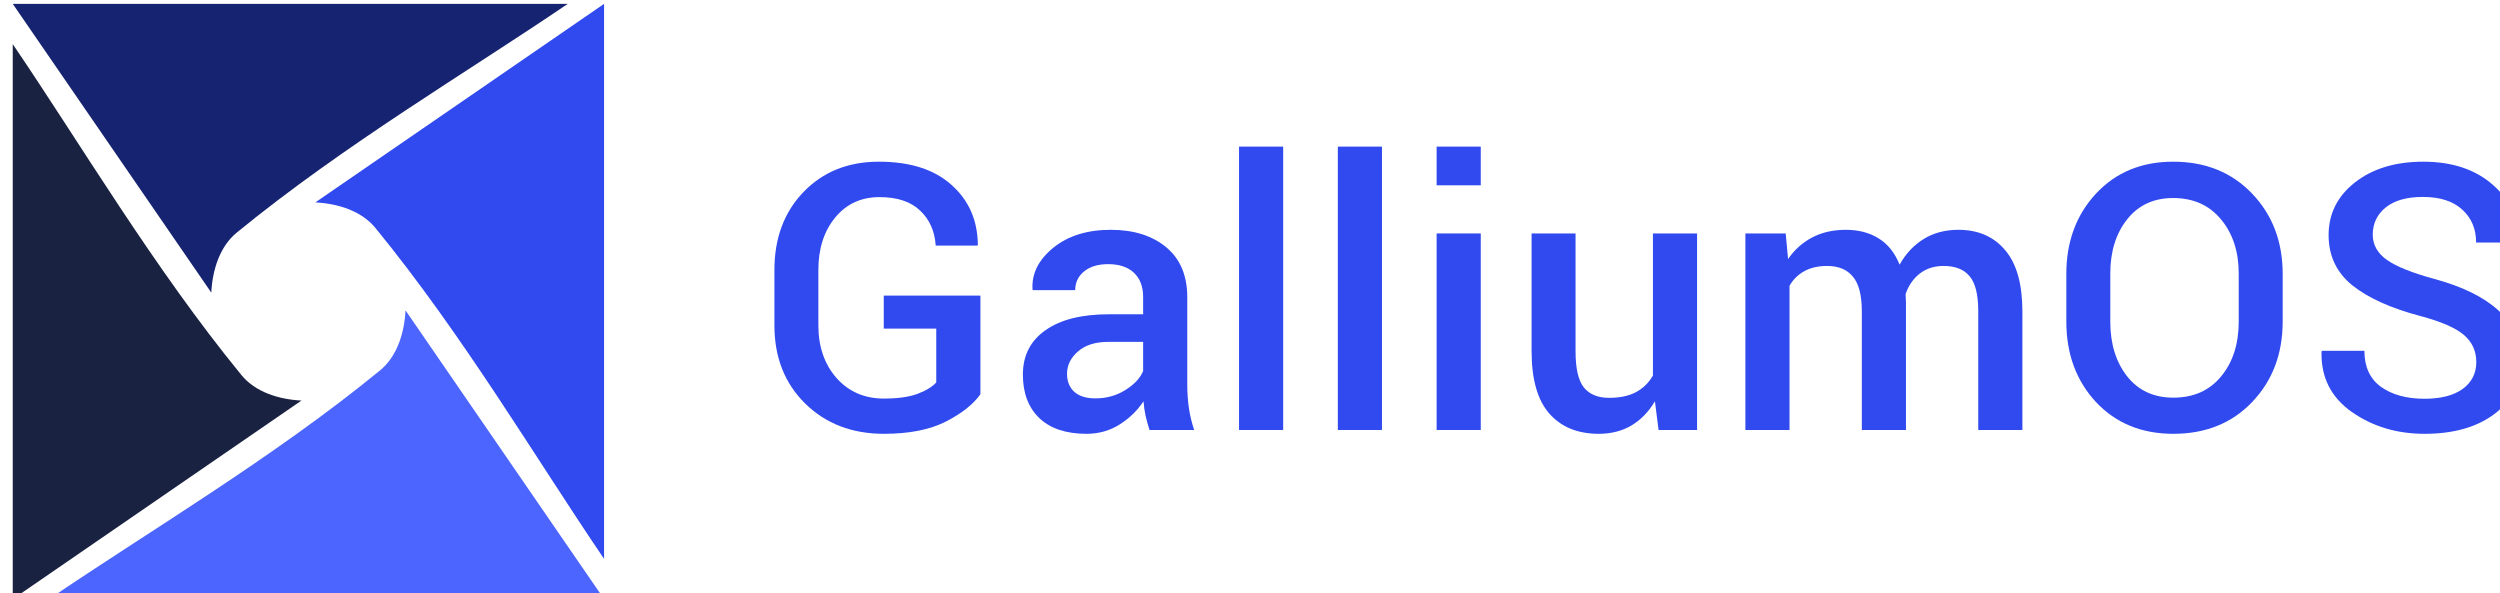 <?xml version="1.0" encoding="UTF-8" standalone="no"?>
<svg
   xmlns:dc="http://purl.org/dc/elements/1.1/"
   xmlns:cc="http://creativecommons.org/ns#"
   xmlns:rdf="http://www.w3.org/1999/02/22-rdf-syntax-ns#"
   xmlns:svg="http://www.w3.org/2000/svg"
   xmlns="http://www.w3.org/2000/svg"
   xmlns:sodipodi="http://sodipodi.sourceforge.net/DTD/sodipodi-0.dtd"
   xmlns:inkscape="http://www.inkscape.org/namespaces/inkscape"
   version="1.1"
   id="svg4216"
   viewBox="0 0 1280.724 304"
   height="85.796mm"
   width="361.449mm"
   inkscape:version="0.91 r13725"
   sodipodi:docname="galliumos-logo-default.svg">
  <sodipodi:namedview
     pagecolor="#ffffff"
     bordercolor="#666666"
     borderopacity="1"
     objecttolerance="10"
     gridtolerance="10"
     guidetolerance="10"
     inkscape:pageopacity="0"
     inkscape:pageshadow="2"
     inkscape:window-width="1920"
     inkscape:window-height="1014"
     id="namedview15"
     showgrid="false"
     inkscape:zoom="0.33574772"
     inkscape:cx="640.36176"
     inkscape:cy="152.00001"
     inkscape:window-x="0"
     inkscape:window-y="36"
     inkscape:window-maximized="1"
     inkscape:current-layer="g4563-6" />
  <defs
     id="defs4218" />
  <g
     transform="translate(923.581,-663.791)"
     id="layer1">
    <g
       id="g4563"
       transform="matrix(0.125,0,0,0.125,-3046.666,20.102)">
      <g
         id="g4563-6"
         transform="translate(4674.293,5942.79)">
        <g
           id="g4565"
           transform="translate(11342.898,1370.974)">
          <path
             style="opacity:1;fill:#304af0;fill-opacity:1"
             id="path4567"
             d="m 2259.798,-1334.725 c 94.95,4.88 189.593,35.515 246.05,104.48 359.831,439.55 658.555,946.382 937.3,1356.38 l 0,-2274.55 0,0 z" />
          <path
             style="opacity:1;fill:#1a2242;fill-opacity:1"
             id="path4569"
             d="m 2203.058,-522.627 c -94.95,-4.88 -189.588,-35.51 -246.05,-104.48 -359.834,-439.545 -658.551,-946.381 -937.29,-1356.37 l 0,2274.54 0,0 z" />
          <path
             style="opacity:1;fill:#162370;fill-opacity:1"
             id="path4571"
             d="m 1833.408,-965.075 c 4.88,-94.95 35.505,-189.592 104.47,-246.05 439.551,-359.833 946.386,-658.55 1356.38,-937.29 l -2274.54,0 0,0 z" />
          <path
             style="opacity:1;fill:#4c65ff;fill-opacity:1"
             id="path4573"
             d="m 2629.457,-892.287 c -4.88,94.95 -35.508,189.589 -104.48,246.05 -439.553,359.823 -946.38,658.556 -1356.37,937.3 l 2274.54,0 0,0 z" />
        </g>
        <g
           style="font-style:normal;font-variant:normal;font-weight:normal;font-stretch:normal;font-size:320.984px;line-height:125%;font-family:Roboto;-inkscape-font-specification:Roboto;letter-spacing:0px;word-spacing:0px;fill:#304af0;fill-opacity:1;stroke:none;stroke-width:1px;stroke-linecap:butt;stroke-linejoin:miter;stroke-opacity:1"
           id="text4575">
          <path
             d="m 16328.404,822.307 q -43.18,61.791 -142.194,112.415 -98.27,49.879 -253.12,49.879 -195.795,0 -322.355,-123.582 -126.56,-124.326 -126.56,-320.866 l 0,-226.319 q 0,-196.54 119.115,-320.122 119.86,-124.326 308.955,-124.326 191.329,0 297.043,94.548 106.46,93.803 108.693,244.931 l -1.489,4.467 -171.228,0 q -5.956,-89.336 -64.024,-143.683 -57.325,-55.091 -166.762,-55.091 -112.415,0 -181.65,84.125 -68.491,84.125 -68.491,213.663 l 0,227.808 q 0,131.027 74.447,215.896 75.191,84.125 194.306,84.125 84.87,0 137.727,-19.356 52.857,-20.101 76.68,-46.902 l 0,-220.363 -215.151,0 0,-135.494 396.058,0 0,404.247 z"
             style="font-style:normal;font-variant:normal;font-weight:500;font-stretch:normal;font-size:1524.674px;font-family:Roboto;-inkscape-font-specification:'Roboto Medium';letter-spacing:8.827px;fill:#304af0;fill-opacity:1"
             id="path4144" />
          <path
             d="m 17021.398,968.968 q -9.678,-30.523 -16.378,-59.558 -5.956,-29.034 -8.189,-58.069 -37.224,56.58 -98.27,95.292 -60.302,37.968 -135.494,37.968 -125.815,0 -193.562,-64.769 -67.002,-64.769 -67.002,-177.928 0,-116.882 92.314,-181.651 92.314,-65.513 259.82,-65.513 l 140.705,0 0,-70.725 q 0,-63.28 -37.224,-99.014 -37.223,-35.735 -106.459,-35.735 -61.791,0 -98.27,29.779 -36.479,29.779 -36.479,76.68 l -174.206,0 -0.744,-4.467 q -5.211,-95.292 84.869,-168.995 90.826,-73.703 235.997,-73.703 140.705,0 227.064,71.469 86.358,71.469 86.358,205.474 l 0,358.09 q 0,49.879 6.7,96.037 6.701,45.413 21.59,89.336 l -183.14,0 z m -221.852,-129.538 q 68.492,0 122.838,-34.246 55.091,-34.246 72.958,-78.169 l 0,-119.115 -143.683,0 q -78.914,0 -123.582,39.457 -44.668,38.712 -44.668,91.57 0,46.157 29.779,73.703 30.523,26.801 86.358,26.801 z"
             style="font-style:normal;font-variant:normal;font-weight:500;font-stretch:normal;font-size:1524.674px;font-family:Roboto;-inkscape-font-specification:'Roboto Medium';letter-spacing:8.827px;fill:#304af0;fill-opacity:1"
             id="path4146" />
          <path
             d="m 17569.222,968.968 -180.907,0 0,-1161.373 180.907,0 0,1161.373 z"
             style="font-style:normal;font-variant:normal;font-weight:500;font-stretch:normal;font-size:1524.674px;font-family:Roboto;-inkscape-font-specification:'Roboto Medium';letter-spacing:8.827px;fill:#304af0;fill-opacity:1"
             id="path4148" />
          <path
             d="m 17974.107,968.968 -180.907,0 0,-1161.373 180.907,0 0,1161.373 z"
             style="font-style:normal;font-variant:normal;font-weight:500;font-stretch:normal;font-size:1524.674px;font-family:Roboto;-inkscape-font-specification:'Roboto Medium';letter-spacing:8.827px;fill:#304af0;fill-opacity:1"
             id="path4150" />
          <path
             d="m 18378.992,968.968 -180.907,0 0,-805.516 180.907,0 0,805.516 z m 0,-1002.801 -180.907,0 0,-158.572 180.907,0 0,158.572 z"
             style="font-style:normal;font-variant:normal;font-weight:500;font-stretch:normal;font-size:1524.674px;font-family:Roboto;-inkscape-font-specification:'Roboto Medium';letter-spacing:8.827px;fill:#304af0;fill-opacity:1"
             id="path4152" />
          <path
             d="m 19092.831,851.341 q -37.968,64.024 -96.036,99.014 -58.069,34.246 -134.005,34.246 -129.538,0 -202.496,-82.636 -72.958,-82.636 -72.958,-256.842 l 0,-481.672 180.162,0 0,483.161 q 0,105.715 34.246,148.149 34.245,42.435 103.481,42.435 65.513,0 109.437,-23.079 44.668,-23.823 69.98,-68.491 l 0,-582.175 180.906,0 0,805.516 -157.827,0 -14.89,-117.626 z"
             style="font-style:normal;font-variant:normal;font-weight:500;font-stretch:normal;font-size:1524.674px;font-family:Roboto;-inkscape-font-specification:'Roboto Medium';letter-spacing:8.827px;fill:#304af0;fill-opacity:1"
             id="path4154" />
          <path
             d="m 19628.743,163.451 9.678,104.97 q 39.457,-57.324 99.015,-88.592 59.557,-31.268 137.727,-31.268 78.913,0 135.493,35.735 56.58,35.735 84.87,107.204 37.223,-67.002 98.27,-104.97 61.046,-37.968 142.938,-37.968 121.348,0 191.329,83.381 70.724,82.636 70.724,251.631 l 0,485.394 -180.906,0 0,-486.139 q 0,-102.737 -35.734,-144.427 -34.991,-41.69 -105.715,-41.69 -58.069,0 -98.27,31.268 -40.202,31.268 -58.069,84.125 0,11.167 0.745,19.356 0.744,8.189 0.744,15.634 l 0,521.873 -180.906,0 0,-486.139 q 0,-99.014 -36.479,-142.194 -35.735,-43.924 -105.715,-43.924 -55.091,0 -93.803,21.59 -37.968,20.845 -60.302,59.558 l 0,591.109 -180.906,0 0,-805.516 165.272,0 z"
             style="font-style:normal;font-variant:normal;font-weight:500;font-stretch:normal;font-size:1524.674px;font-family:Roboto;-inkscape-font-specification:'Roboto Medium';letter-spacing:8.827px;fill:#304af0;fill-opacity:1"
             id="path4156" />
          <path
             d="m 21665.505,524.519 q 0,198.773 -125.07,329.8 -124.327,130.282 -323.1,130.282 -195.051,0 -317.144,-130.282 -121.349,-131.027 -121.349,-329.8 l 0,-195.051 q 0,-198.029 121.349,-329.056 122.093,-131.027 316.399,-131.027 198.774,0 323.845,131.027 125.07,131.027 125.07,329.056 l 0,195.051 z m -180.161,-196.54 q 0,-135.494 -72.958,-222.596 -72.214,-87.103 -195.796,-87.103 -119.115,0 -188.351,87.103 -69.235,87.103 -69.235,222.596 l 0,196.54 q 0,136.982 69.235,224.83 69.236,87.103 189.096,87.103 124.326,0 195.795,-87.103 72.214,-87.103 72.214,-224.83 l 0,-196.54 z"
             style="font-style:normal;font-variant:normal;font-weight:500;font-stretch:normal;font-size:1524.674px;font-family:Roboto;-inkscape-font-specification:'Roboto Medium';letter-spacing:8.827px;fill:#304af0;fill-opacity:1"
             id="path4158" />
          <path
             d="m 22459.004,690.536 q 0,-67.747 -50.624,-110.926 -49.88,-43.179 -177.184,-77.425 -181.65,-47.646 -279.92,-125.815 -97.526,-78.914 -97.526,-206.218 0,-131.027 107.948,-215.896 108.693,-84.87 279.921,-84.87 178.672,0 286.621,96.037 108.692,96.037 104.97,230.786 l -1.489,4.467 -173.462,0 q 0,-83.381 -56.579,-134.749 -56.58,-52.113 -161.55,-52.113 -99.015,0 -152.616,43.179 -52.858,43.179 -52.858,111.67 0,61.791 57.324,102.737 58.069,40.946 191.329,77.425 174.95,46.902 265.776,129.538 90.825,82.636 90.825,210.685 0,135.494 -108.693,215.896 -107.948,79.658 -284.387,79.658 -169.739,0 -297.788,-89.336 -128.049,-90.081 -124.326,-246.419 l 1.489,-4.467 174.206,0 q 0,99.014 68.491,148.149 68.491,48.391 177.928,48.391 100.503,0 156.339,-40.201 55.835,-40.946 55.835,-110.182 z"
             style="font-style:normal;font-variant:normal;font-weight:500;font-stretch:normal;font-size:1524.674px;font-family:Roboto;-inkscape-font-specification:'Roboto Medium';letter-spacing:8.827px;fill:#304af0;fill-opacity:1"
             id="path4160" />
        </g>
      </g>
    </g>
  </g>
</svg>
